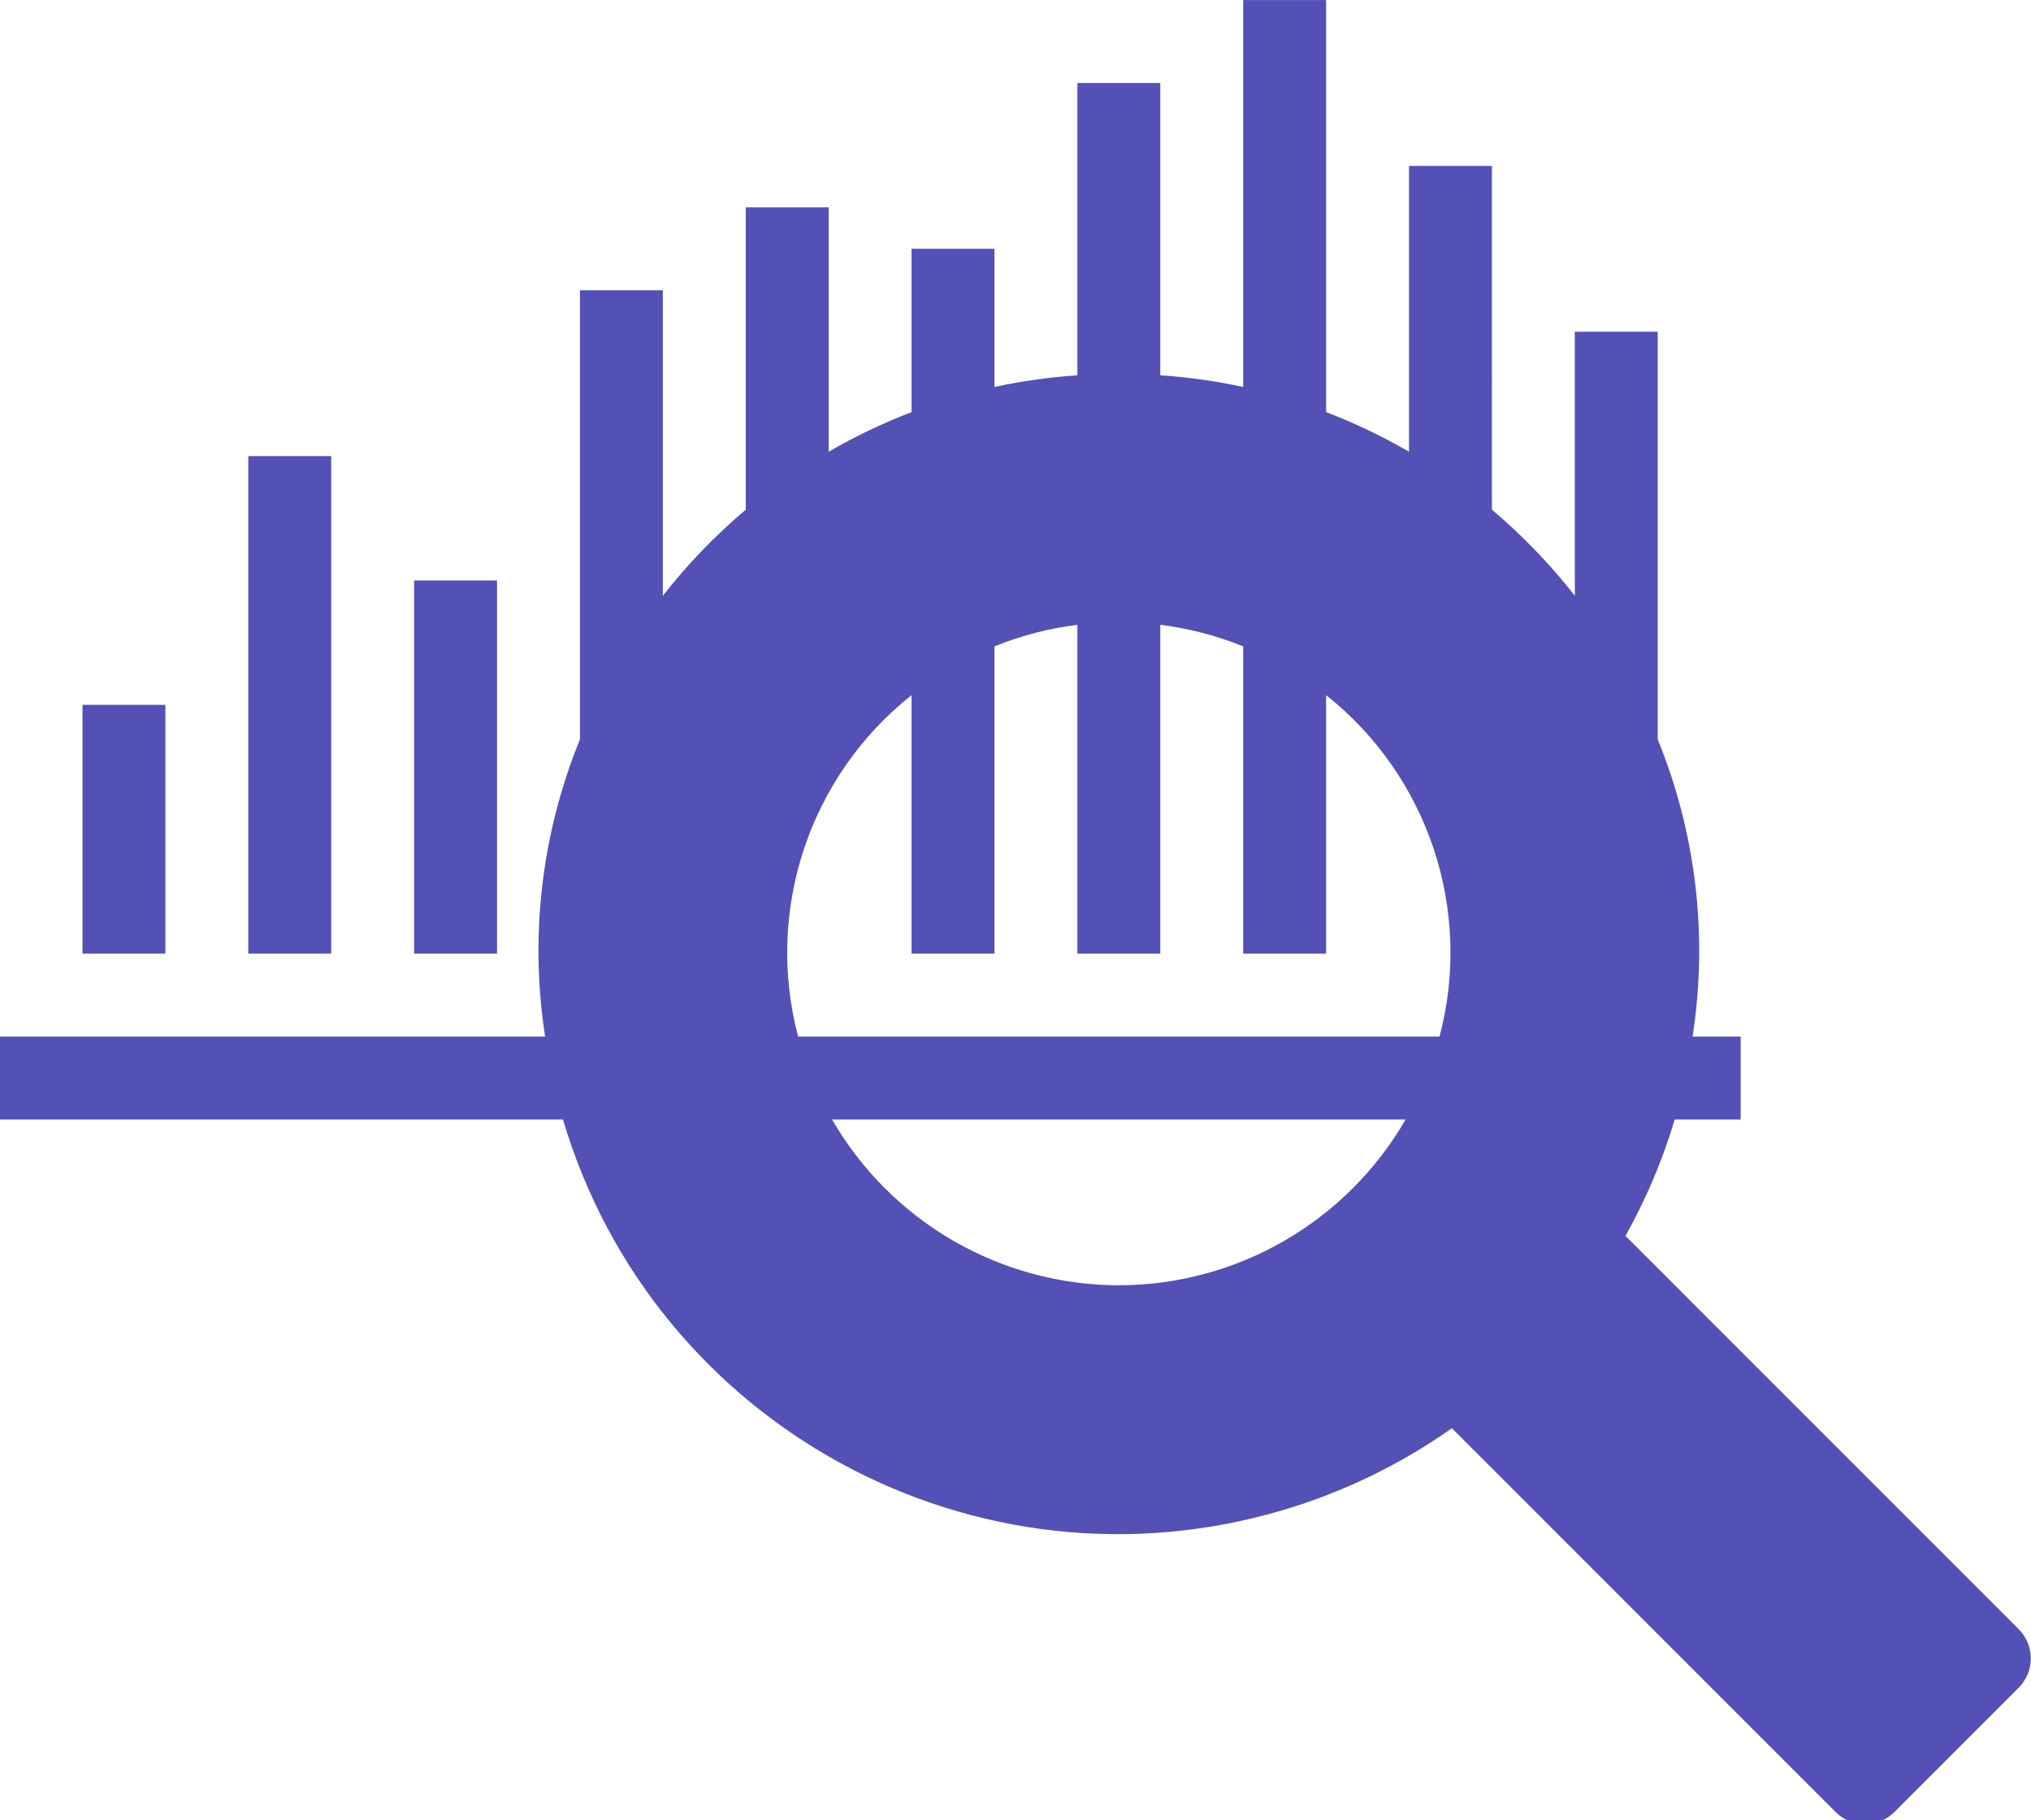 <?xml version="1.0" encoding="UTF-8" standalone="no"?>
<svg
   xmlns:dc="http://purl.org/dc/elements/1.1/"
   xmlns:cc="http://creativecommons.org/ns#"
   xmlns:rdf="http://www.w3.org/1999/02/22-rdf-syntax-ns#"
   xmlns:svg="http://www.w3.org/2000/svg"
   xmlns="http://www.w3.org/2000/svg"
   xmlns:sodipodi="http://sodipodi.sourceforge.net/DTD/sodipodi-0.dtd"
   xmlns:inkscape="http://www.inkscape.org/namespaces/inkscape"
   height="199.6"
   viewBox="0 -44 167.452 149.7"
   width="222.727"
   version="1.1"
   id="svg3728"
   sodipodi:docname="visualiza.svg"
   inkscape:version="0.92.1 r15371"
   inkscape:export-filename="C:\Users\Rodrigo\nuevaIdentidad2019\ICONOSeBOOK\chat_b.png"
   inkscape:export-xdpi="96"
   inkscape:export-ydpi="96">
  <defs
     id="defs3732" />
  <sodipodi:namedview
     pagecolor="#ffffff"
     bordercolor="#666666"
     borderopacity="1"
     objecttolerance="10"
     gridtolerance="10"
     guidetolerance="10"
     inkscape:pageopacity="0"
     inkscape:pageshadow="2"
     inkscape:window-width="1920"
     inkscape:window-height="1018"
     id="namedview3730"
     showgrid="false"
     inkscape:zoom="1.2180818"
     inkscape:cx="154.09994"
     inkscape:cy="202.9743"
     inkscape:window-x="-8"
     inkscape:window-y="-8"
     inkscape:window-maximized="1"
     inkscape:current-layer="g105"
     fit-margin-top="0"
     fit-margin-left="0"
     fit-margin-right="0"
     fit-margin-bottom="-0.4"
     units="px" />
  <g
     id="g206"
     transform="matrix(0.752,0,0,0.752,-8.0998963e-6,-259.093)"
     style="fill:#5351b5;fill-opacity:1">
    <g
       id="g104-5"
       style="fill:#5351b5;fill-opacity:1">
      <g
         id="g102-3"
         style="fill:#5351b5;fill-opacity:1" />
    </g>
    <g
       id="g128"
       style="fill:#5351b5;fill-opacity:1" />
    <g
       id="g134"
       style="fill:#5351b5;fill-opacity:1">
      <g
         id="g132"
         style="fill:#5351b5;fill-opacity:1" />
    </g>
    <g
       id="g136"
       style="fill:#5351b5;fill-opacity:1" />
    <g
       id="g138"
       style="fill:#5351b5;fill-opacity:1" />
    <g
       id="g140"
       style="fill:#5351b5;fill-opacity:1" />
    <g
       id="g142"
       style="fill:#5351b5;fill-opacity:1" />
    <g
       id="g144"
       style="fill:#5351b5;fill-opacity:1" />
    <g
       id="g146"
       style="fill:#5351b5;fill-opacity:1" />
    <g
       id="g148"
       style="fill:#5351b5;fill-opacity:1" />
    <g
       id="g150"
       style="fill:#5351b5;fill-opacity:1" />
    <g
       id="g152"
       style="fill:#5351b5;fill-opacity:1" />
    <g
       id="g154"
       style="fill:#5351b5;fill-opacity:1" />
    <g
       id="g156"
       style="fill:#5351b5;fill-opacity:1" />
    <g
       id="g158"
       style="fill:#5351b5;fill-opacity:1" />
    <g
       id="g160"
       style="fill:#5351b5;fill-opacity:1" />
    <g
       id="g162"
       style="fill:#5351b5;fill-opacity:1" />
    <g
       id="g164"
       style="fill:#5351b5;fill-opacity:1" />
    <g
       id="g419"
       transform="matrix(1.067,0,0,1.067,-1.0533626e-5,-1.0344001e-5)">
      <g
         id="g105"
         transform="matrix(1.224,0,0,1.224,-102.857,-132.245)">
        <g
           id="g278"
           style="fill:#5351b5;fill-opacity:1"
           transform="matrix(0.435,0,0,0.435,47.459,271.192)">
          <g
             id="g276"
             style="fill:#5351b5;fill-opacity:1">
            <path
               inkscape:connector-curvature="0"
               d="m 473.656,442.344 -75.88,-75.88 c 3.986,-7.115 7.174,-14.649 9.504,-22.464 H 420 v -16 h -9.28 c 3.013,-19.365 0.69,-39.185 -6.72,-57.328 V 192 h -16 v 50.944 c -4.751,-6.069 -10.112,-11.634 -16,-16.608 V 160 h -16 v 55.152 c -5.121,-2.968 -10.472,-5.523 -16,-7.64 V 128 h -16 v 74.656 c -5.272,-1.138 -10.619,-1.889 -16,-2.248 V 144 h -16 v 56.408 c -5.381,0.359 -10.728,1.11 -16,2.248 V 176 h -16 v 31.512 c -5.528,2.117 -10.878,4.672 -16,7.64 V 168 h -16 v 58.336 c -5.888,4.974 -11.249,10.539 -16,16.608 V 184 h -16 v 86.672 c -7.41,18.143 -9.733,37.963 -6.72,57.328 H 84 v 16 h 108.72 c 17.546,59.182 79.746,92.934 138.927,75.388 11.662,-3.458 22.682,-8.796 32.625,-15.804 l 74.072,74.072 c 3.124,3.123 8.188,3.123 11.312,0 l 24,-24 c 3.123,-3.124 3.123,-8.188 0,-11.312 z M 308.8,382.858 c -52.996,-0.057 -80.858,-17.234 -80.915,-70.23 0,-53.019 21.665,-75.129 70.23,-69.601 51.481,5.86 72.744,6.525 72.744,59.544 0,53.019 -9.039,80.286 -62.058,80.286 z"
               id="path274"
               sodipodi:nodetypes="ccccccccccccccccccccccccccccccccccccccccccccccssc"
               style="fill:#5351b5;fill-opacity:1" />
          </g>
        </g>
        <g
           id="g284"
           style="fill:#5351b5;fill-opacity:1"
           transform="matrix(0.435,0,0,0.435,47.459,271.192)">
          <g
             id="g282"
             style="fill:#5351b5;fill-opacity:1">
            <path
               inkscape:connector-curvature="0"
               d="m 300,232 c -44.183,0 -80,35.817 -80,80 0,44.183 35.817,80 80,80 44.183,0 80,-35.817 80,-80 -0.048,-44.163 -35.837,-79.952 -80,-80 z m 0,144 c -22.836,-0.029 -43.926,-12.224 -55.344,-32 H 355.344 C 343.926,363.776 322.836,375.971 300,376 Z M 238.104,328 C 231.667,303.64 240.262,277.78 260,262.12 V 312 h 16 v -59.288 c 5.13,-2.076 10.509,-3.474 16,-4.16 V 312 h 16 v -63.448 c 5.491,0.686 10.87,2.084 16,4.16 V 312 h 16 v -49.88 c 19.738,15.66 28.333,41.52 21.896,65.88 z"
               id="path280"
               style="fill:#5351b5;fill-opacity:1" />
          </g>
        </g>
        <g
           id="g314"
           style="fill:#5351b5;fill-opacity:1"
           transform="matrix(0.435,0,0,0.435,47.459,271.192)">
          <g
             id="g312"
             style="fill:#5351b5;fill-opacity:1">
            <rect
               x="100"
               y="264"
               width="16"
               height="48"
               id="rect310"
               style="fill:#5351b5;fill-opacity:1" />
          </g>
        </g>
        <g
           id="g320"
           style="fill:#5351b5;fill-opacity:1"
           transform="matrix(0.435,0,0,0.435,47.459,271.192)">
          <g
             id="g318"
             style="fill:#5351b5;fill-opacity:1">
            <rect
               x="132"
               y="216"
               width="16"
               height="96"
               id="rect316"
               style="fill:#5351b5;fill-opacity:1" />
          </g>
        </g>
        <g
           id="g326"
           style="fill:#5351b5;fill-opacity:1"
           transform="matrix(0.435,0,0,0.435,47.459,271.192)">
          <g
             id="g324"
             style="fill:#5351b5;fill-opacity:1">
            <rect
               x="164"
               y="240"
               width="16"
               height="72"
               id="rect322"
               style="fill:#5351b5;fill-opacity:1" />
          </g>
        </g>
      </g>
      <g
         id="g328" />
      <g
         id="g330" />
      <g
         id="g332" />
      <g
         id="g334" />
      <g
         id="g336" />
      <g
         id="g338" />
      <g
         id="g340" />
      <g
         id="g342" />
      <g
         id="g344" />
      <g
         id="g346" />
      <g
         id="g348" />
      <g
         id="g350" />
      <g
         id="g352" />
      <g
         id="g354" />
      <g
         id="g356" />
    </g>
  </g>
</svg>
